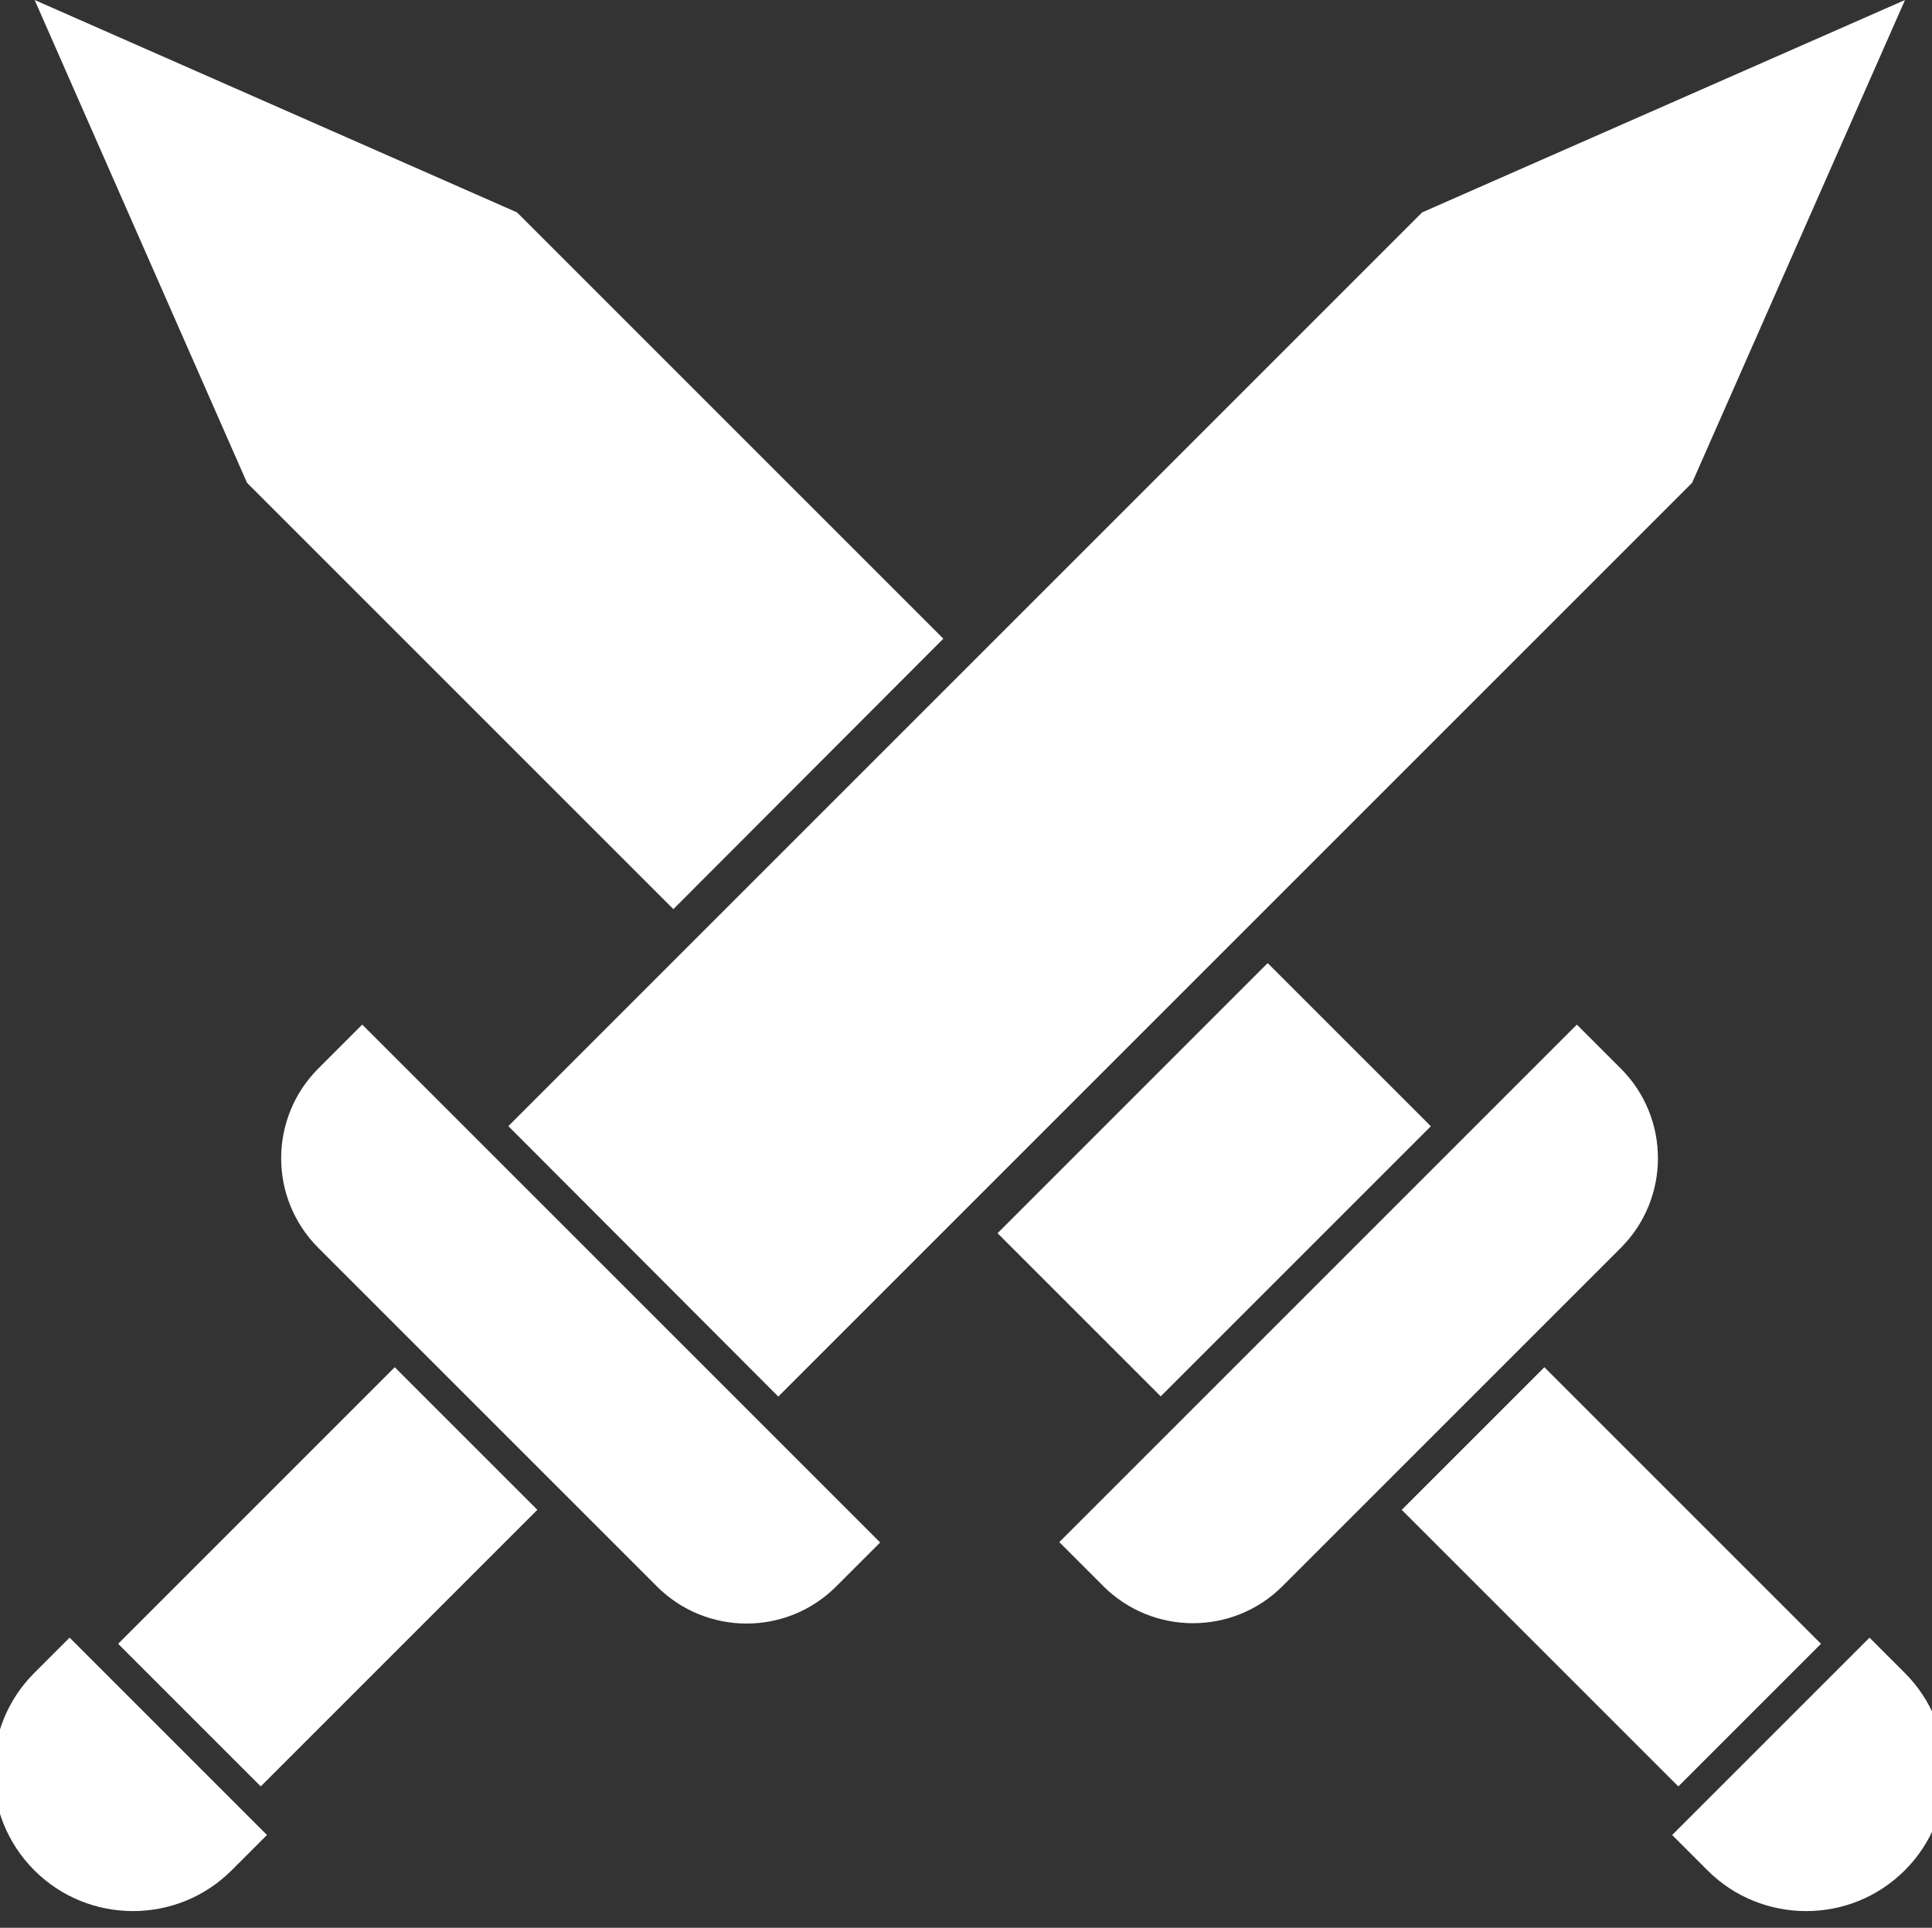 <?xml version="1.0" encoding="UTF-8"?><svg id="Layer_1" xmlns="http://www.w3.org/2000/svg" viewBox="0 0 37.93 37.85"><rect x="0" y="0" width="37.93" height="37.85" fill="#333333" stroke="none"/><defs><style>.cls-1{fill:#fff;}</style></defs><path class="cls-1" d="m3.69,24.66h14.38v1.22c0,1.38-1.12,2.49-2.49,2.49H6.18c-1.38,0-2.49-1.12-2.49-2.49v-1.22h0Z" transform="translate(21.94 .07) rotate(45)"/><rect class="cls-1" x="4.45" y="27.12" width="3.96" height="7.68" transform="translate(23.78 4.52) rotate(45)"/><path class="cls-1" d="m-.75,33.55h5.48v.98c0,1.51-1.23,2.74-2.74,2.74h0c-1.51,0-2.74-1.23-2.74-2.74v-.98h0Z" transform="translate(25.62 8.96) rotate(45)"/><polygon class="cls-1" points="15.28 27.42 9.98 22.11 27.92 4.17 37.4 0 33.22 9.48 15.28 27.42"/><path class="cls-1" d="m20,24.66h14.38v1.22c0,1.38-1.12,2.49-2.49,2.49h-9.39c-1.38,0-2.49-1.12-2.49-2.49v-1.22h0Z" transform="translate(-10.79 26.99) rotate(-45)"/><rect class="cls-1" x="29.66" y="27.12" width="3.96" height="7.68" transform="translate(-12.63 31.44) rotate(-45)"/><path class="cls-1" d="m33.34,33.55h5.48v.98c0,1.51-1.23,2.74-2.74,2.74h0c-1.51,0-2.74-1.23-2.74-2.74v-.98h0Z" transform="translate(-14.47 35.88) rotate(-45)"/><g><polygon class="cls-1" points="10.15 4.17 .68 0 4.85 9.48 13.22 17.85 18.52 12.54 10.15 4.17"/><rect class="cls-1" x="20.09" y="20.9" width="7.5" height="4.53" transform="translate(-9.4 23.64) rotate(-45)"/></g></svg>